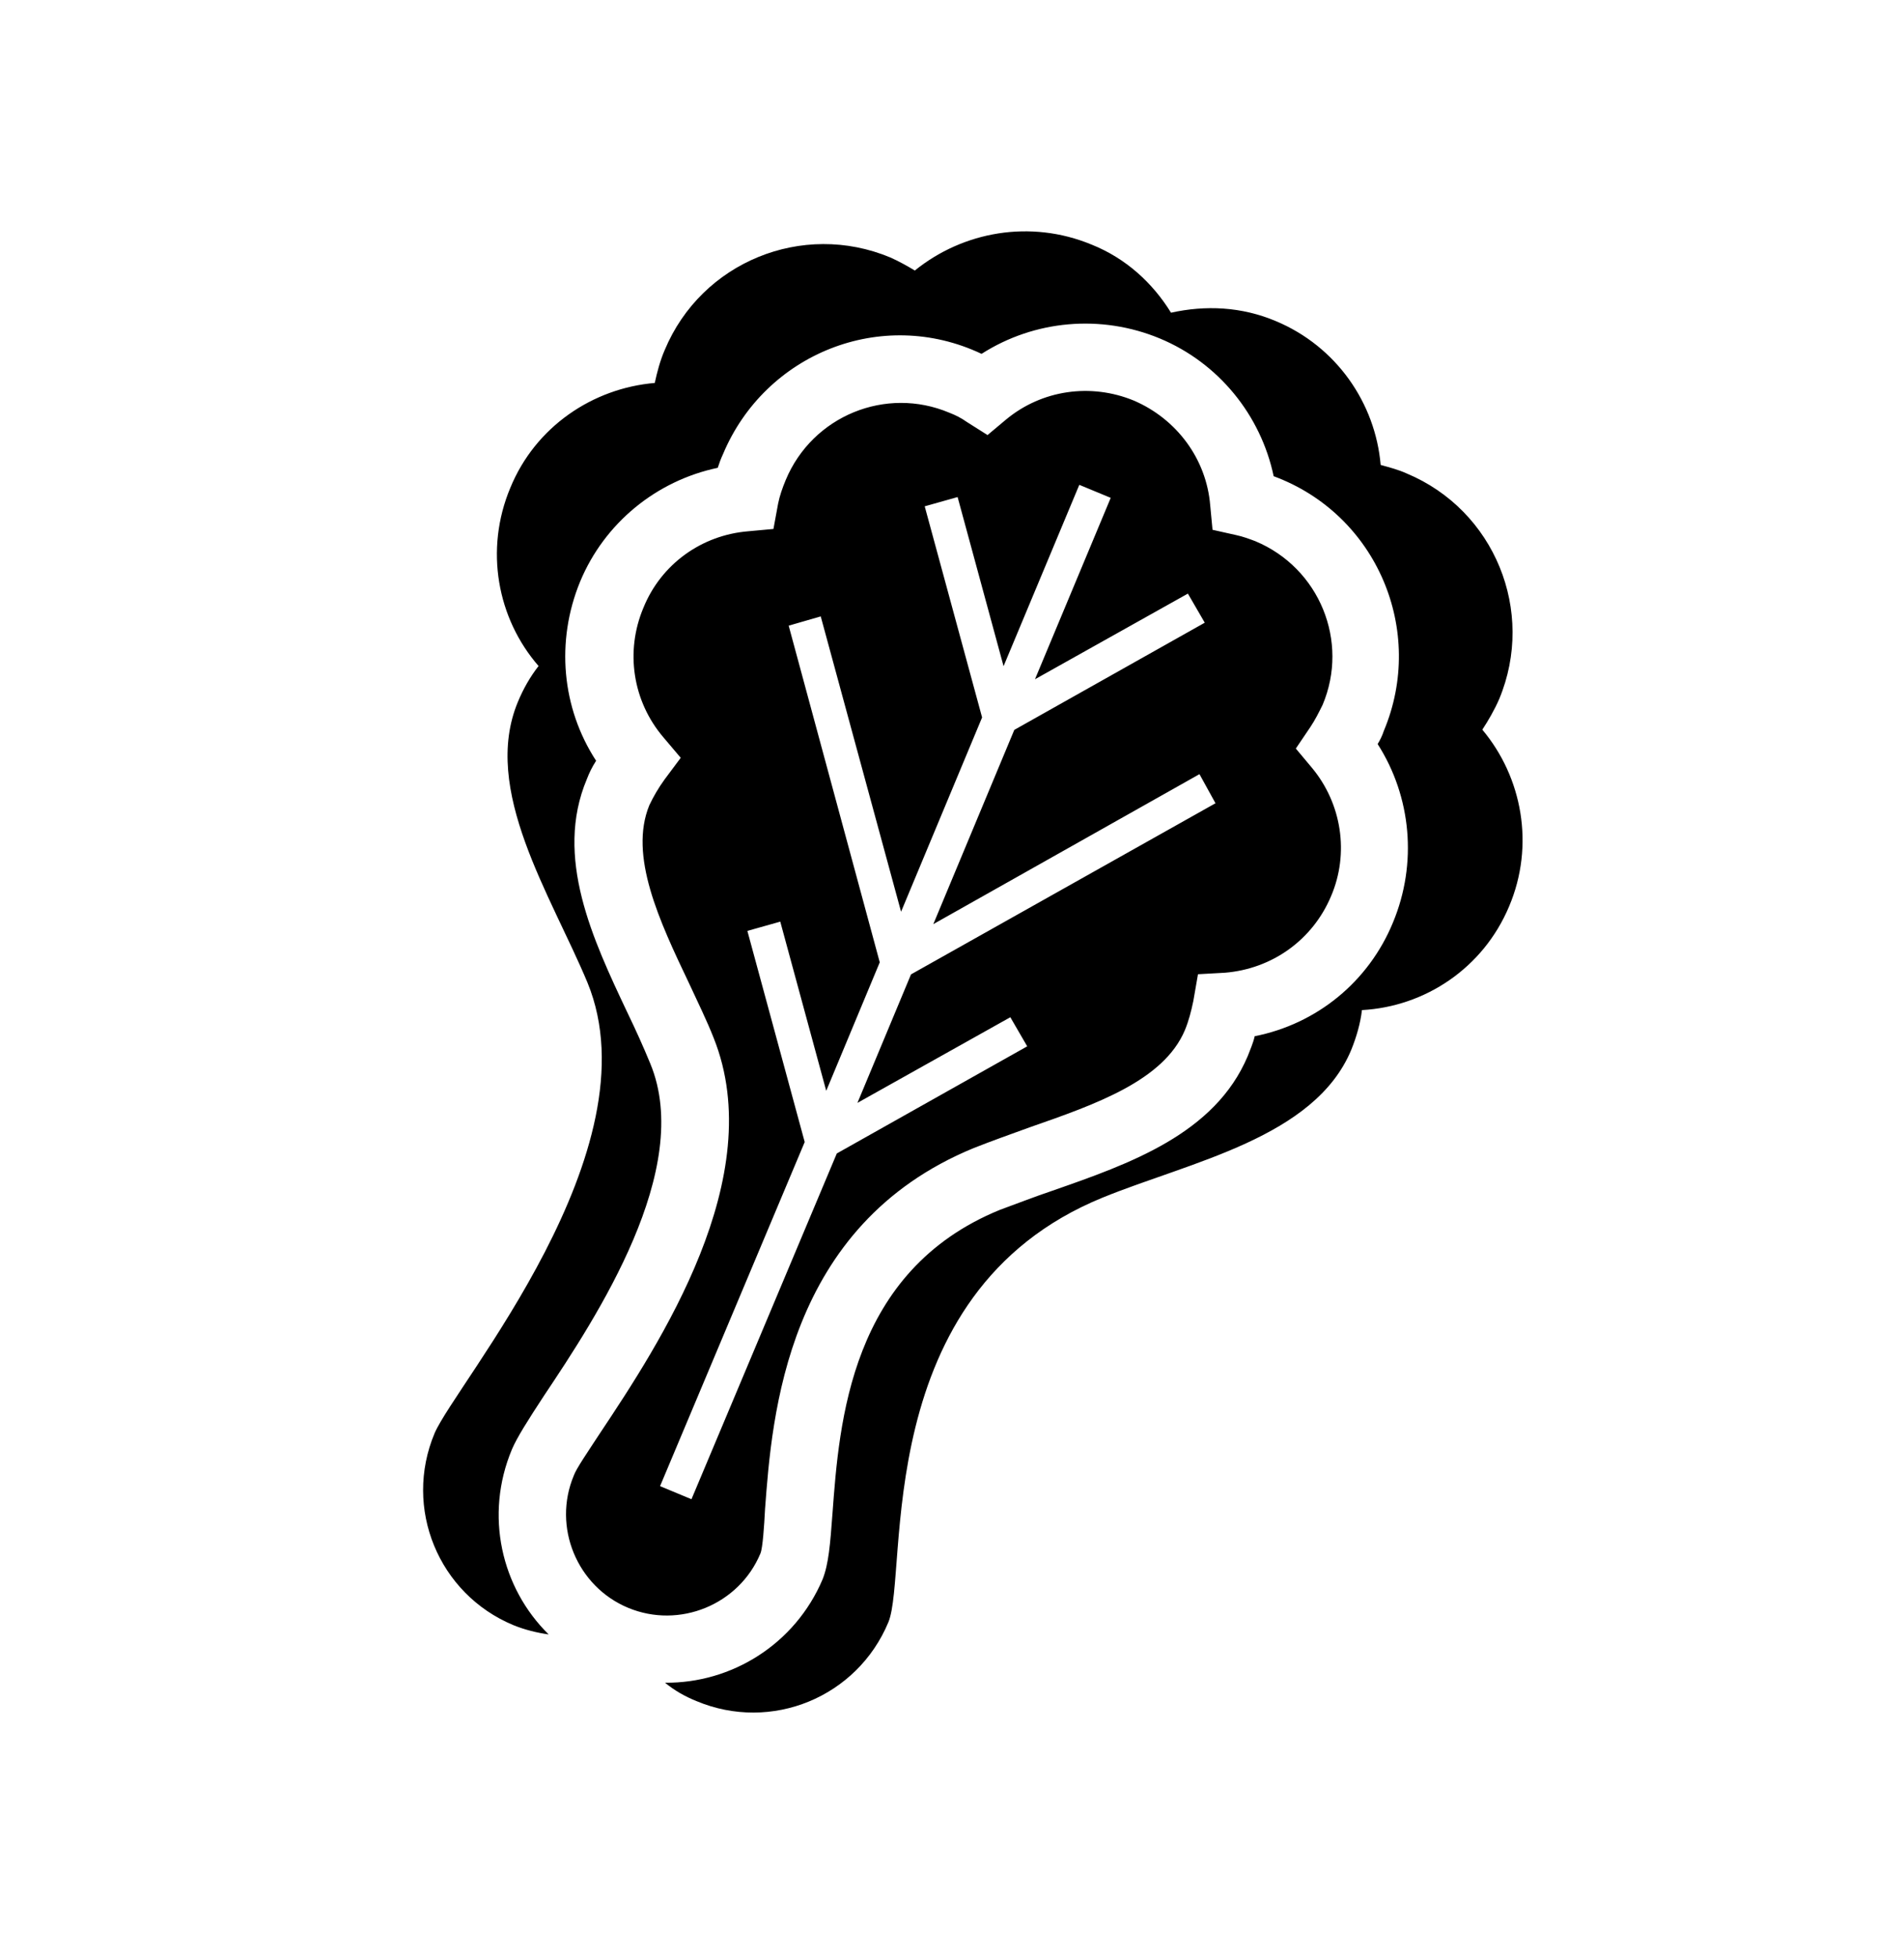 <svg xmlns="http://www.w3.org/2000/svg" viewBox="0 0 36 37" class="design-iconfont">
  <path d="M15.215,21.215 L14.131,17.224 L14.753,17.049 L15.622,20.247 L16.634,17.818 L14.912,11.454 L15.518,11.279 L17.037,16.862 L18.569,13.189 L17.484,9.198 L18.106,9.023 L18.975,12.22 L20.407,8.792 L21.001,9.038 L19.569,12.467 L22.46,10.848 L22.779,11.398 L19.178,13.424 L17.647,17.096 L22.679,14.261 L22.982,14.811 L17.225,18.046 L16.212,20.475 L19.103,18.856 L19.422,19.406 L15.822,21.431 L13.074,27.967 L12.48,27.72 L15.215,21.215 L15.215,21.215 Z M11.34,26.726 C11.124,27.057 10.893,27.392 10.849,27.52 C10.443,28.489 10.908,29.617 11.877,30.02 C12.846,30.423 13.974,29.961 14.378,28.992 C14.421,28.892 14.449,28.47 14.465,28.154 C14.596,26.404 14.856,22.788 18.413,21.328 C18.744,21.197 19.106,21.069 19.469,20.937 C20.713,20.503 22.001,20.056 22.404,19.099 C22.476,18.924 22.52,18.753 22.563,18.549 L22.651,18.043 L23.157,18.015 C24.054,17.943 24.82,17.393 25.167,16.568 C25.514,15.758 25.37,14.818 24.804,14.139 L24.501,13.777 L24.776,13.37 C24.864,13.239 24.936,13.095 25.007,12.952 C25.514,11.751 24.948,10.364 23.735,9.857 C23.62,9.814 23.504,9.77 23.373,9.742 L22.926,9.642 L22.882,9.179 C22.81,8.298 22.244,7.544 21.435,7.198 C20.625,6.866 19.7,6.994 19.019,7.56 L18.672,7.851 L18.281,7.604 C18.181,7.532 18.066,7.473 17.95,7.429 C16.75,6.922 15.362,7.488 14.856,8.701 C14.796,8.845 14.74,9.004 14.712,9.148 L14.624,9.626 L14.146,9.67 C13.265,9.742 12.499,10.292 12.165,11.117 C11.818,11.942 11.962,12.88 12.54,13.561 L12.871,13.952 L12.568,14.358 C12.452,14.517 12.352,14.689 12.277,14.849 C11.887,15.802 12.465,17.034 13.03,18.218 C13.19,18.565 13.362,18.912 13.493,19.246 C14.549,21.881 12.468,25.032 11.34,26.726 L11.34,26.726 Z M28.533,16.762 C29.024,15.605 28.78,14.317 28.027,13.42 C28.142,13.245 28.258,13.045 28.346,12.842 C29.039,11.179 28.258,9.27 26.595,8.576 C26.436,8.504 26.264,8.46 26.105,8.416 C26.004,7.244 25.267,6.175 24.123,5.697 C23.473,5.422 22.791,5.394 22.141,5.538 C21.794,4.975 21.288,4.51 20.638,4.25 C19.482,3.772 18.209,4.003 17.297,4.741 C17.153,4.653 16.994,4.566 16.834,4.494 C15.171,3.8 13.262,4.581 12.568,6.244 C12.48,6.447 12.424,6.663 12.38,6.866 C11.208,6.966 10.124,7.691 9.649,8.848 C9.158,10.02 9.402,11.32 10.183,12.217 C10.024,12.42 9.892,12.652 9.792,12.895 C9.099,14.558 10.414,16.54 11.108,18.202 C12.408,21.369 8.62,25.779 8.217,26.72 C7.623,28.135 8.289,29.758 9.708,30.348 C9.924,30.436 10.155,30.492 10.374,30.523 C9.477,29.642 9.158,28.267 9.68,27.023 C9.78,26.791 9.983,26.473 10.286,26.01 C11.283,24.519 13.121,21.728 12.296,19.734 C12.165,19.415 12.021,19.096 11.861,18.765 C11.211,17.39 10.474,15.83 11.096,14.355 C11.14,14.239 11.196,14.124 11.271,14.008 C10.621,13.011 10.505,11.751 10.968,10.623 C11.43,9.51 12.415,8.713 13.571,8.47 C13.599,8.382 13.631,8.295 13.671,8.21 C14.465,6.316 16.665,5.419 18.559,6.316 C19.557,5.678 20.816,5.563 21.929,6.025 C23.041,6.488 23.838,7.473 24.082,8.629 C26.036,9.351 26.961,11.551 26.164,13.445 C26.136,13.533 26.092,13.62 26.048,13.692 C26.686,14.689 26.801,15.949 26.339,17.062 C25.876,18.19 24.892,18.984 23.723,19.215 C23.695,19.346 23.635,19.475 23.592,19.59 C22.97,21.065 21.351,21.628 19.903,22.134 C19.557,22.25 19.225,22.381 18.906,22.497 C16.072,23.653 15.868,26.516 15.74,28.239 C15.697,28.817 15.668,29.192 15.553,29.482 C15.031,30.711 13.831,31.448 12.574,31.436 C12.749,31.58 12.949,31.695 13.168,31.783 C14.584,32.377 16.206,31.711 16.797,30.292 C17.187,29.351 16.422,24.072 20.847,22.266 C22.51,21.587 24.854,21.137 25.548,19.475 C25.648,19.228 25.723,18.968 25.751,18.721 C26.942,18.656 28.042,17.931 28.533,16.762 L28.533,16.762 Z" fill-rule="nonzero" transform="translate(0 .373)"/>
</svg>
